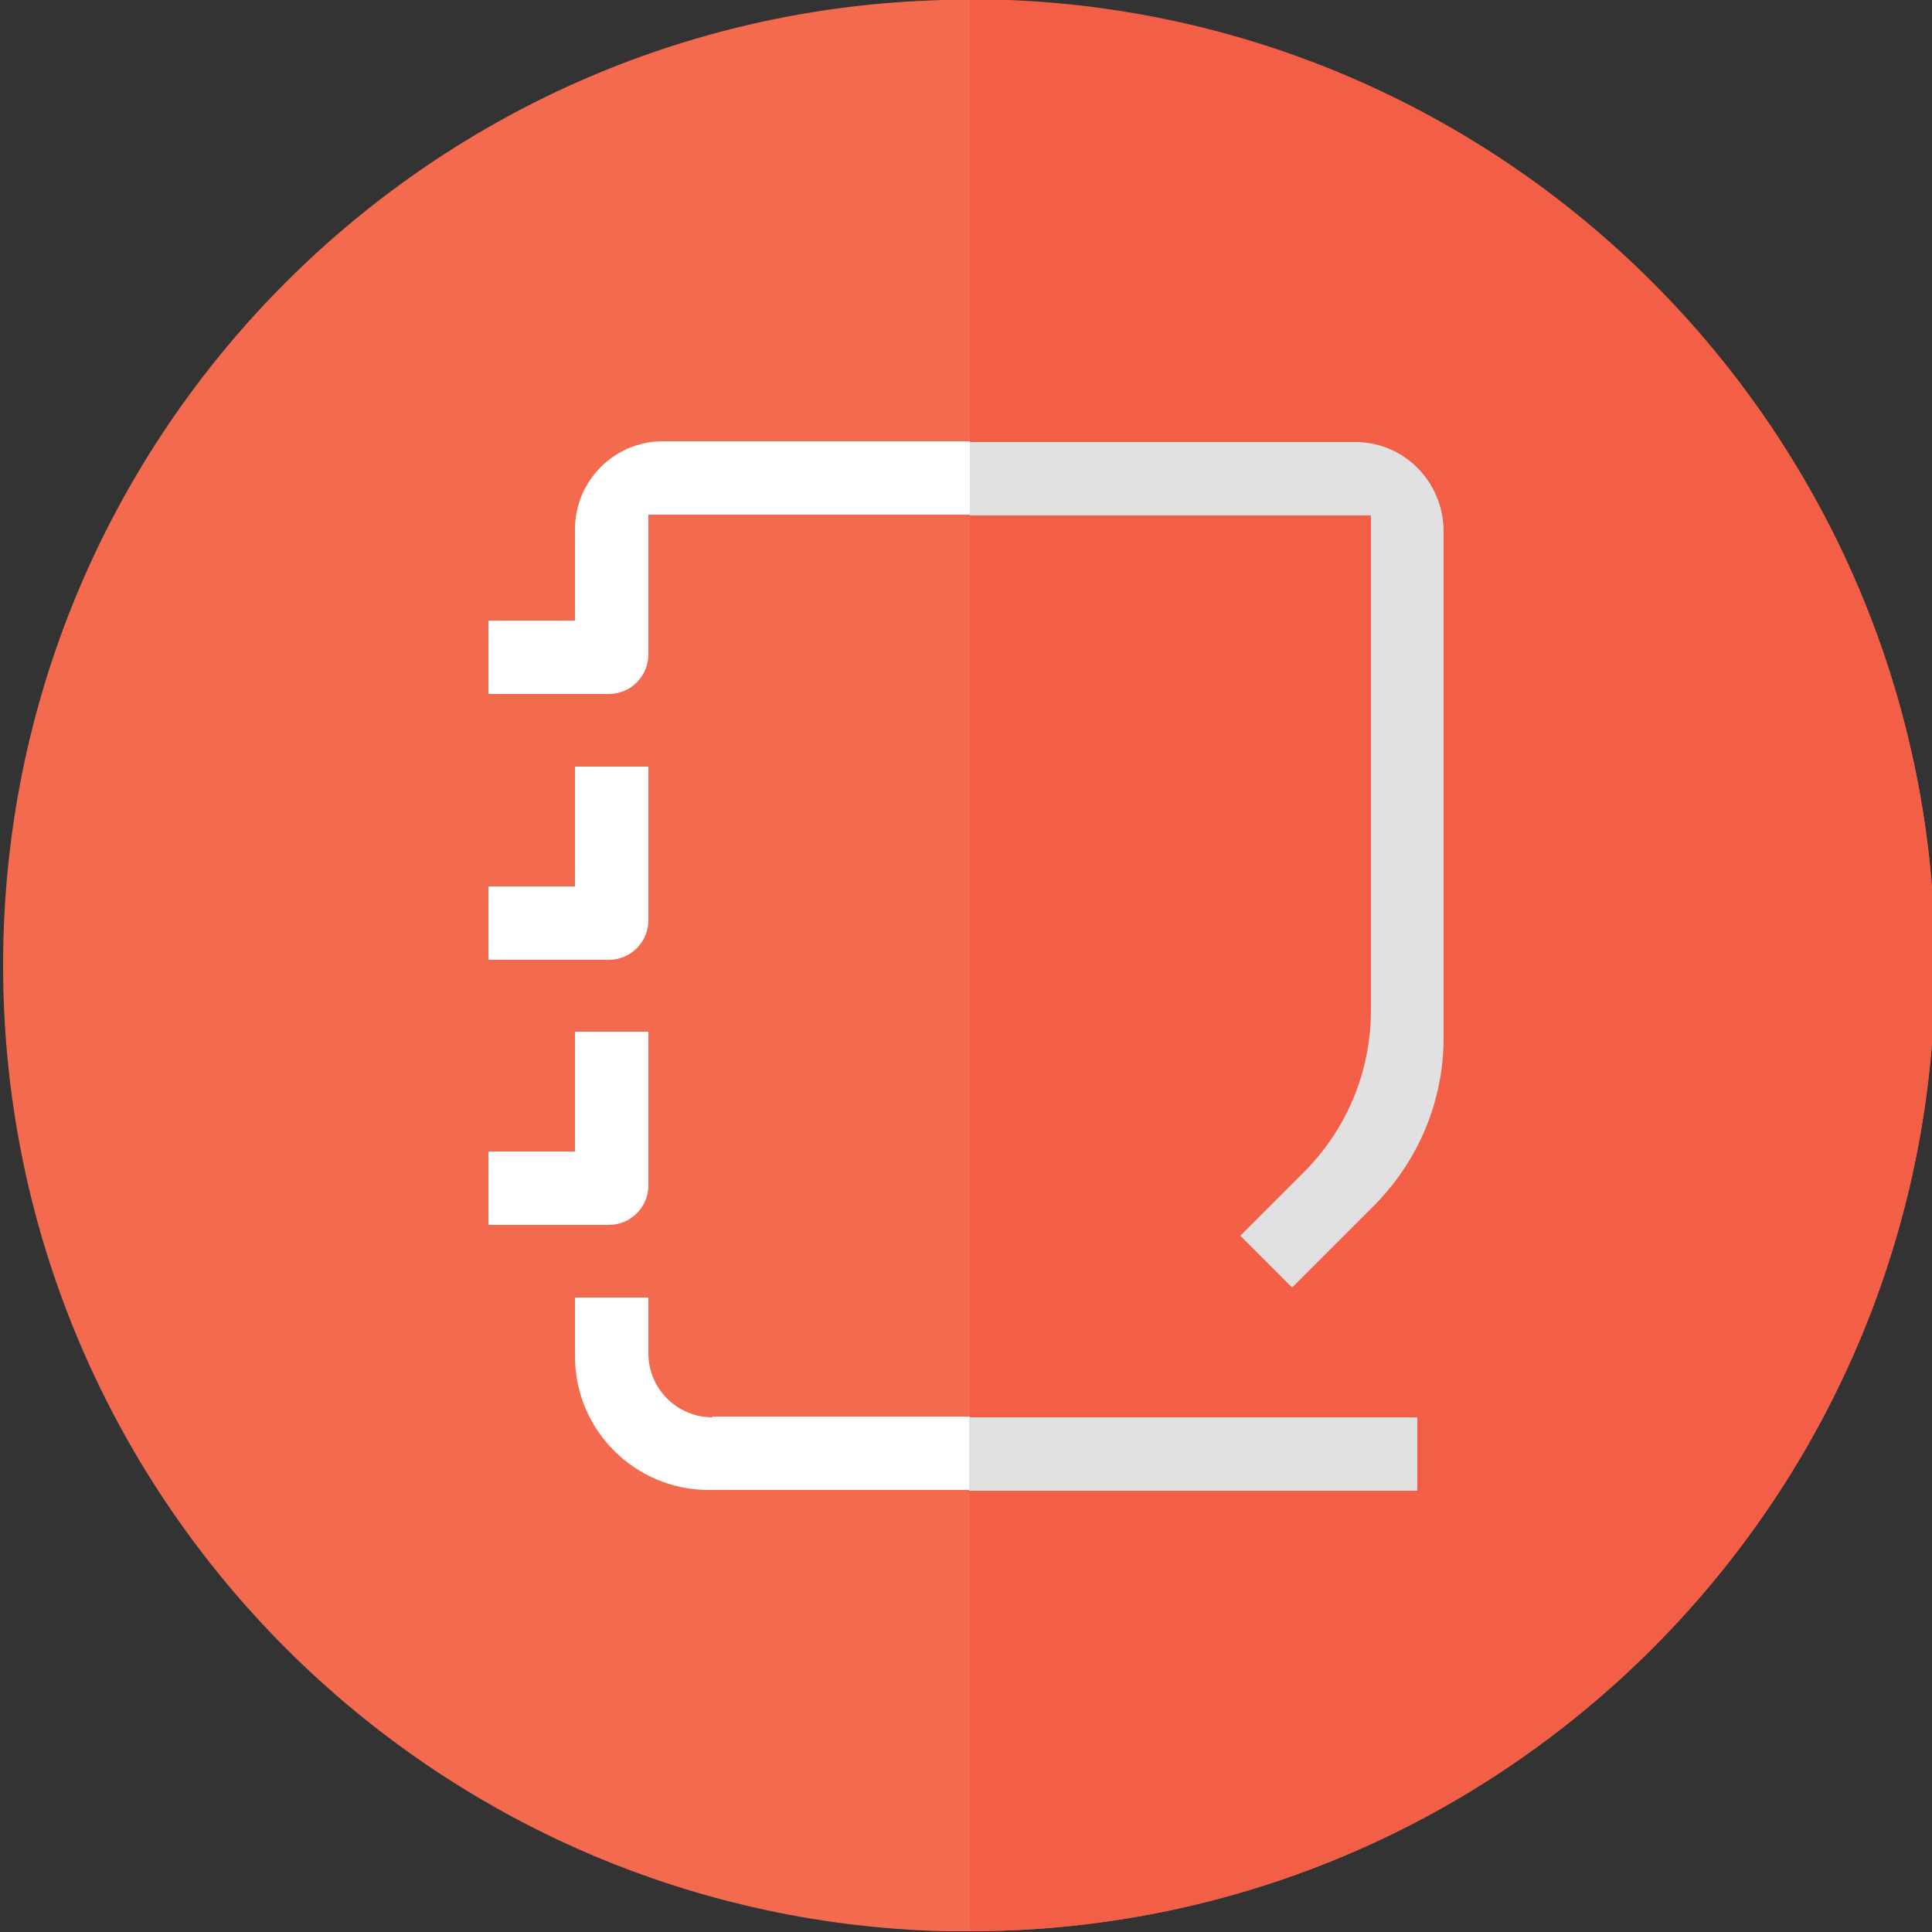 <!-- icon666.com - MILLIONS vector ICONS FREE --><svg id="Layer_1" enable-background="new 0 0 250 250" viewBox="0 0 250 250" xmlns="http://www.w3.org/2000/svg"><rect x="0" y="0" width="250" height="250" fill="#333333" stroke="none"/><g clip-rule="evenodd" fill-rule="evenodd"><path d="m250.4 124.9c0 68.9-55.6 124.7-124.4 125h-.1-.9c-1 0-1.9 0-2.9 0-67.5-1.8-121.7-57-121.7-125s54.2-123.2 121.7-124.9h2.9.8.1c68.9.2 124.5 56.1 124.5 124.9z" fill="#f46a4e"></path><path d="m74.4 99.2v15.5h-11.2v9.5h15.6c2.8 0 5.1-2.3 5.1-5.1v-19.9zm100.7-42.1h-89.3c-6.3 0-11.4 5.1-11.4 11.4v11.8h-11.2v9.5h15.6c2.8 0 5.1-2.3 5.1-5.1v-18.1h93.4v64c0 7.9-3.1 15.4-8.7 21l-8.2 8.2 6.7 6.7 10.7-10.7c5.7-5.7 8.9-13.5 8.9-21.6v-65.5c.1-6.4-5.1-11.6-11.6-11.6zm-100.7 76.5v15.4h-11.2v9.5h15.6c2.8 0 5.1-2.3 5.1-5.1v-19.9h-9.5zm17.8 49.8c-4.6 0-8.3-3.7-8.3-8.3v-7.2h-9.5v7.6c0 9.6 7.8 17.3 17.3 17.3h91.7v-9.5h-91.2z" fill="#fff"></path><path d="m250.4 124.9c0 68.9-55.6 124.7-124.4 125h-.1-.4v-250h.4.1c68.8.3 124.4 56.2 124.4 125z" fill="#f25f46"></path><g fill="#e1e1e1"><path d="m125.4 183.4h58v9.5h-58z"></path><path d="m186.8 68.8v65.5c0 8.1-3.2 15.8-8.9 21.6l-10.7 10.7-6.7-6.7 8.2-8.2c5.6-5.6 8.7-13.1 8.7-21v-64h-51.9v-9.5h49.7c6.4-.1 11.6 5.1 11.6 11.6z"></path></g></g></svg>